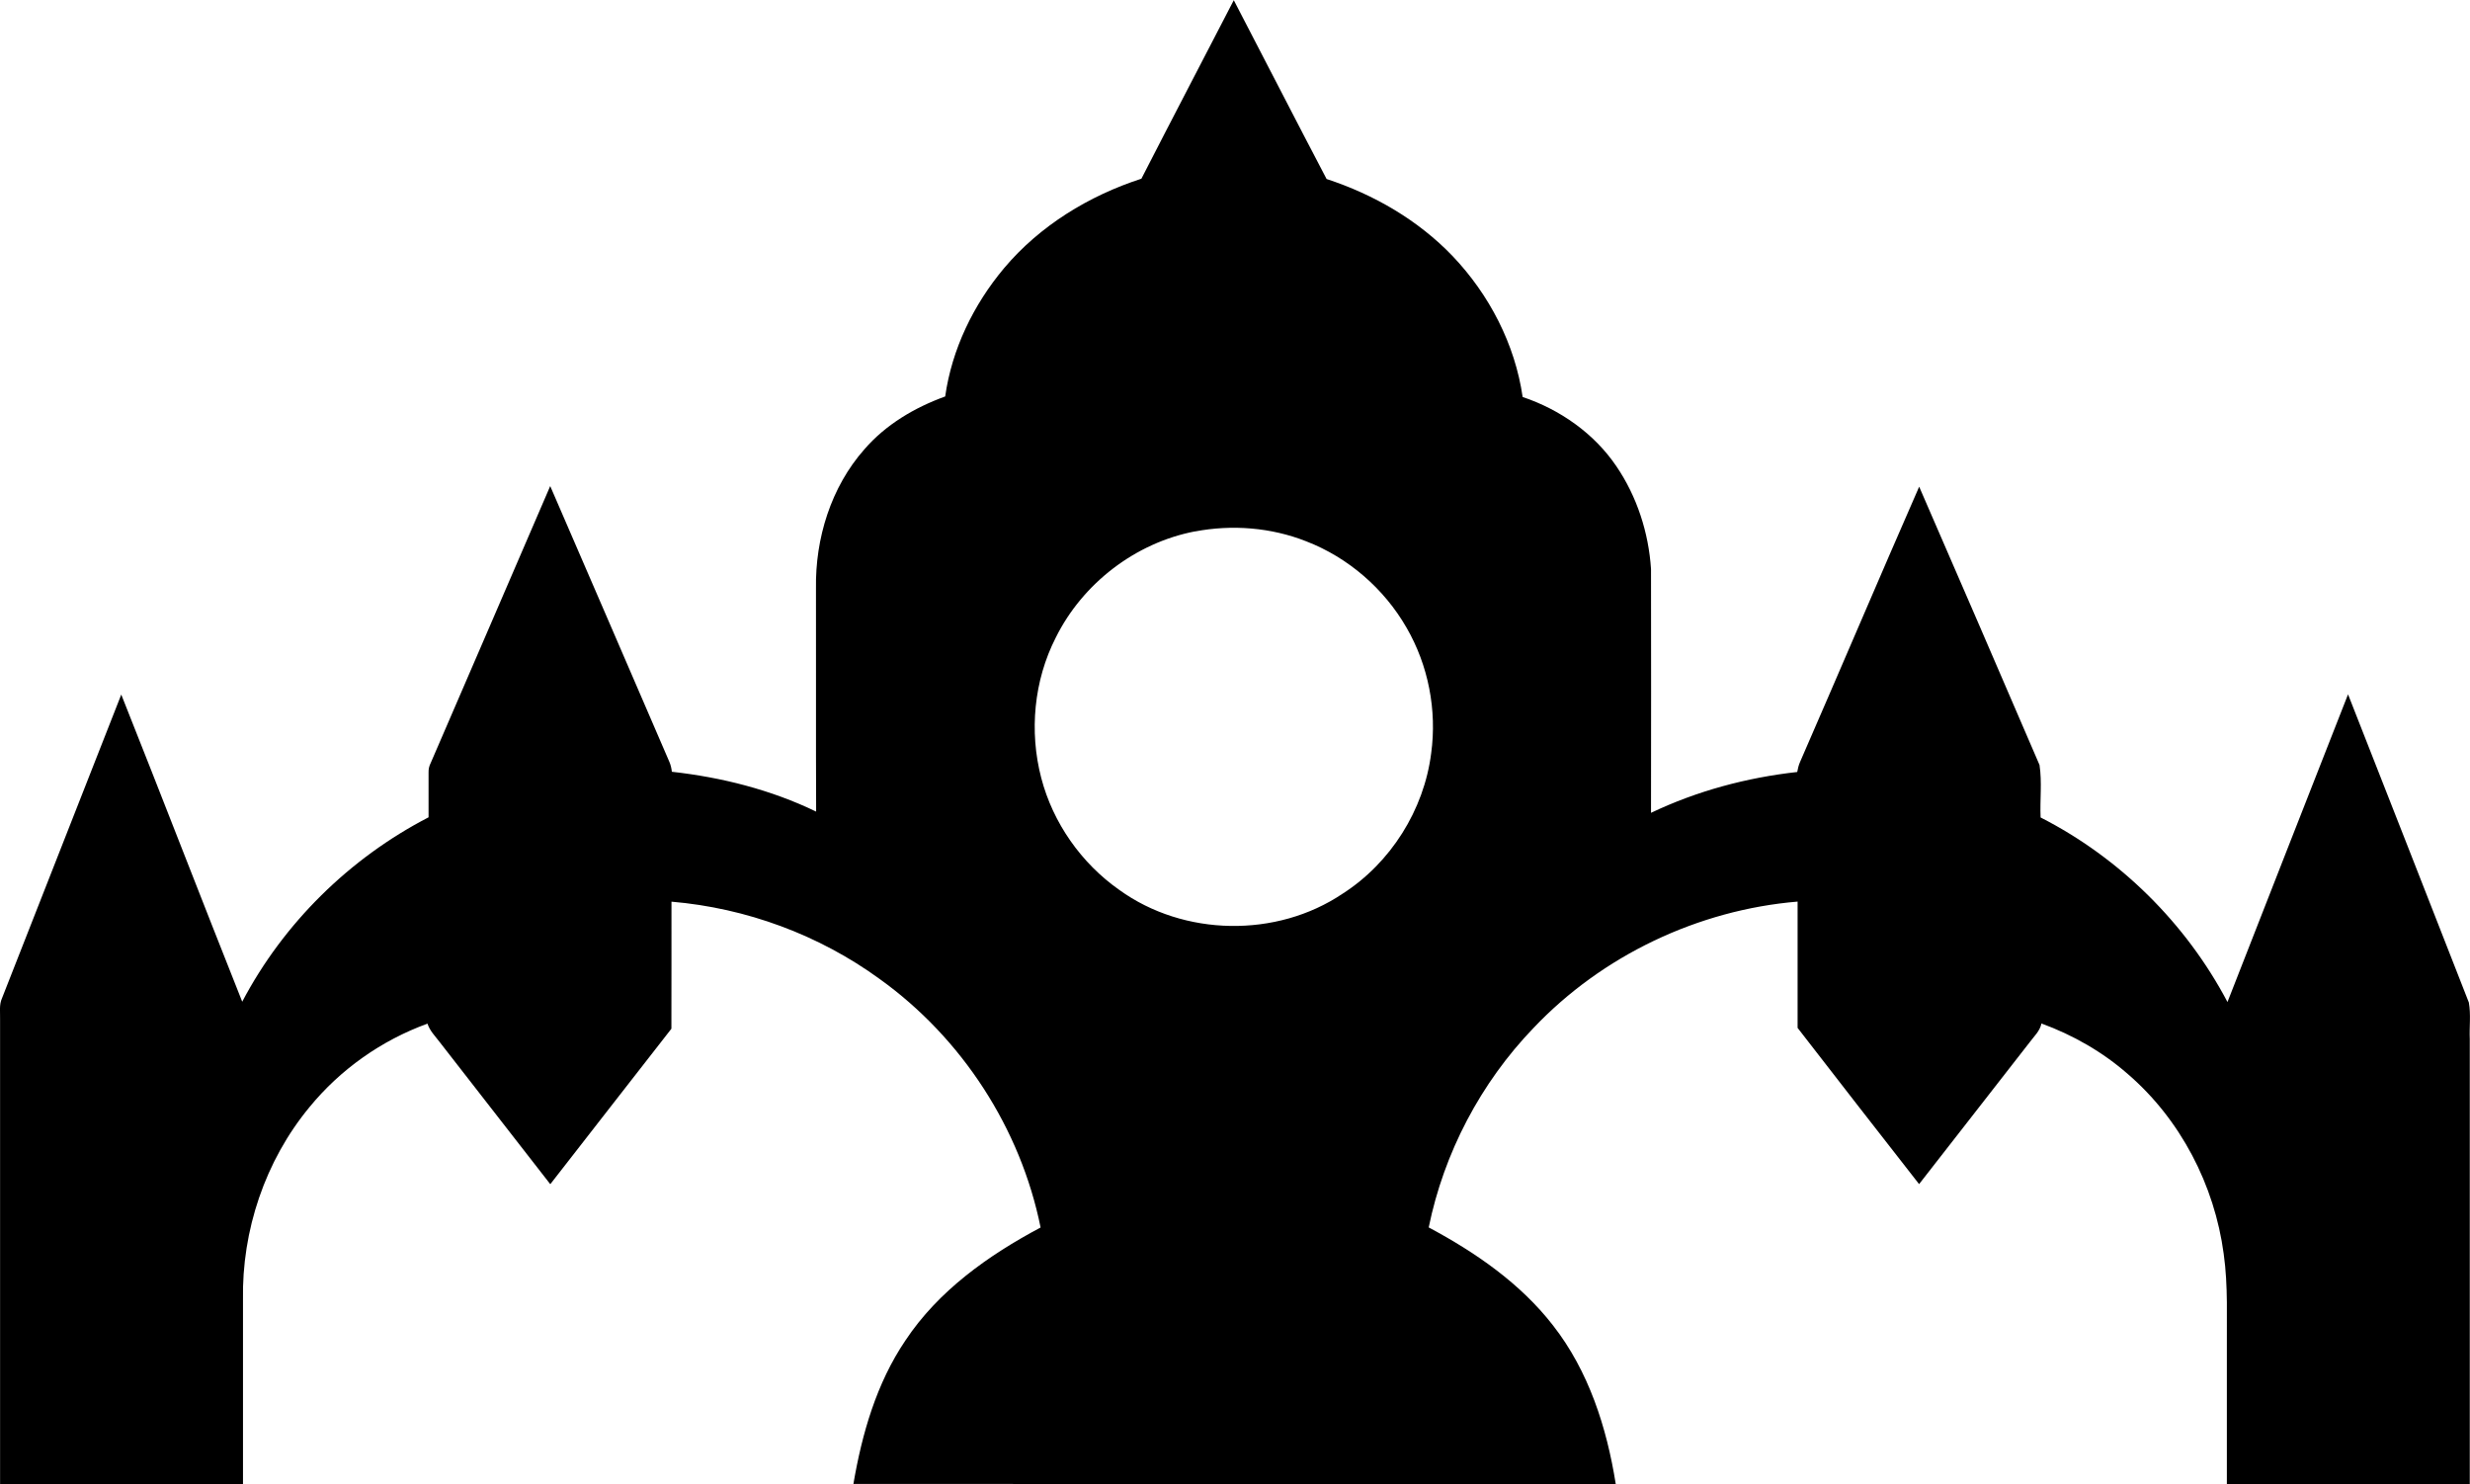 <?xml version="1.0" encoding="UTF-8" standalone="no"?>
<!-- Generated by IcoMoon.io -->

<svg
   version="1.1"
   width="31.999"
   height="19.226"
   viewBox="0 0 31.999 19.226"
   id="svg6"
   sodipodi:docname="grn.svg"
   inkscape:version="1.1.1 (3bf5ae0d25, 2021-09-20)"
   xmlns:inkscape="http://www.inkscape.org/namespaces/inkscape"
   xmlns:sodipodi="http://sodipodi.sourceforge.net/DTD/sodipodi-0.dtd"
   xmlns="http://www.w3.org/2000/svg"
   xmlns:svg="http://www.w3.org/2000/svg">
  <defs
     id="defs10" />
  <sodipodi:namedview
     id="namedview8"
     pagecolor="#ffffff"
     bordercolor="#666666"
     borderopacity="1.0"
     inkscape:pageshadow="2"
     inkscape:pageopacity="0.0"
     inkscape:pagecheckerboard="0"
     showgrid="false"
     inkscape:zoom="25.75"
     inkscape:cx="15.980583"
     inkscape:cy="9.6116505"
     inkscape:window-width="1920"
     inkscape:window-height="1009"
     inkscape:window-x="-8"
     inkscape:window-y="-8"
     inkscape:window-maximized="1"
     inkscape:current-layer="svg6" />
  <title
     id="title2">grn</title>
  <path
     fill="#000000"
     d="m 15.984,0.003 c 0.402,0.772 0.798,1.546 1.202,2.316 0.611,0.2 1.186,0.532 1.633,0.999 0.475,0.499 0.808,1.141 0.907,1.825 0.485,0.163 0.926,0.472 1.214,0.897 0.267,0.392 0.418,0.86 0.449,1.332 0.002,1.052 0.001,2.105 0,3.158 0.595,-0.284 1.239,-0.456 1.894,-0.529 0.008,-0.044 0.018,-0.087 0.036,-0.128 0.518,-1.188 1.024,-2.381 1.544,-3.568 0.523,1.2 1.041,2.403 1.559,3.605 0.034,0.223 0.004,0.454 0.014,0.68 1.027,0.524 1.884,1.372 2.421,2.391 0.519,-1.329 1.041,-2.657 1.562,-3.986 0.522,1.331 1.046,2.661 1.565,3.992 0.028,0.156 0.005,0.317 0.012,0.475 0,1.921 0,3.843 0,5.764 -1.049,0 -2.098,0 -3.147,0 0,-0.575 0,-1.15 0,-1.724 -0.004,-0.42 0.018,-0.842 -0.041,-1.259 -0.119,-0.89 -0.559,-1.741 -1.242,-2.329 -0.327,-0.287 -0.711,-0.506 -1.119,-0.655 -0.019,0.098 -0.096,0.166 -0.153,0.244 -0.477,0.613 -0.954,1.225 -1.432,1.837 -0.526,-0.674 -1.052,-1.348 -1.574,-2.024 10e-4,-0.545 10e-4,-1.09 0,-1.636 -1.289,0.108 -2.531,0.698 -3.421,1.637 -0.684,0.71 -1.161,1.618 -1.358,2.584 0.605,0.323 1.186,0.723 1.61,1.269 0.462,0.591 0.697,1.323 0.813,2.055 -3.292,-0.001 -6.584,0.002 -9.876,-0.001 0.111,-0.651 0.299,-1.304 0.672,-1.856 0.428,-0.647 1.078,-1.107 1.753,-1.466 -0.259,-1.284 -1.02,-2.455 -2.083,-3.218 -0.786,-0.573 -1.731,-0.921 -2.699,-1.003 -0.002,0.548 0.002,1.097 -10e-4,1.646 -0.525,0.67 -1.045,1.344 -1.569,2.014 -0.478,-0.613 -0.954,-1.227 -1.432,-1.84 -0.058,-0.077 -0.129,-0.146 -0.159,-0.24 -0.595,0.216 -1.128,0.592 -1.529,1.082 -0.574,0.694 -0.878,1.599 -0.861,2.497 0,0.795 0,1.591 0,2.386 -1.049,0 -2.098,0 -3.147,0 0,-2.006 0,-4.012 0,-6.018 0.003,-0.093 -0.015,-0.191 0.026,-0.279 0.516,-1.31 1.028,-2.621 1.544,-3.931 0.527,1.324 1.04,2.655 1.567,3.979 0.536,-1.019 1.393,-1.861 2.414,-2.389 0,-0.195 -0.001,-0.389 0,-0.584 -0.001,-0.042 0.008,-0.081 0.027,-0.118 0.516,-1.196 1.034,-2.392 1.549,-3.589 0.517,1.189 1.028,2.381 1.543,3.571 0.018,0.041 0.028,0.085 0.033,0.13 0.645,0.072 1.284,0.233 1.869,0.516 -0.004,-0.963 0,-1.927 -0.002,-2.89 -0.011,-0.648 0.194,-1.313 0.627,-1.803 0.277,-0.321 0.652,-0.542 1.047,-0.685 0.086,-0.611 0.366,-1.189 0.762,-1.661 0.463,-0.551 1.099,-0.939 1.78,-1.16 0.396,-0.773 0.799,-1.543 1.198,-2.315 z m -0.503,6.881 c -0.771,0.148 -1.456,0.674 -1.804,1.377 -0.283,0.555 -0.345,1.214 -0.188,1.816 0.152,0.584 0.519,1.106 1.012,1.452 0.835,0.603 2.037,0.624 2.892,0.049 0.624,-0.4 1.055,-1.085 1.148,-1.82 0.076,-0.558 -0.037,-1.139 -0.319,-1.626 -0.29,-0.505 -0.755,-0.909 -1.299,-1.119 -0.455,-0.18 -0.962,-0.22 -1.442,-0.128 z"
     id="path4" />
</svg>
